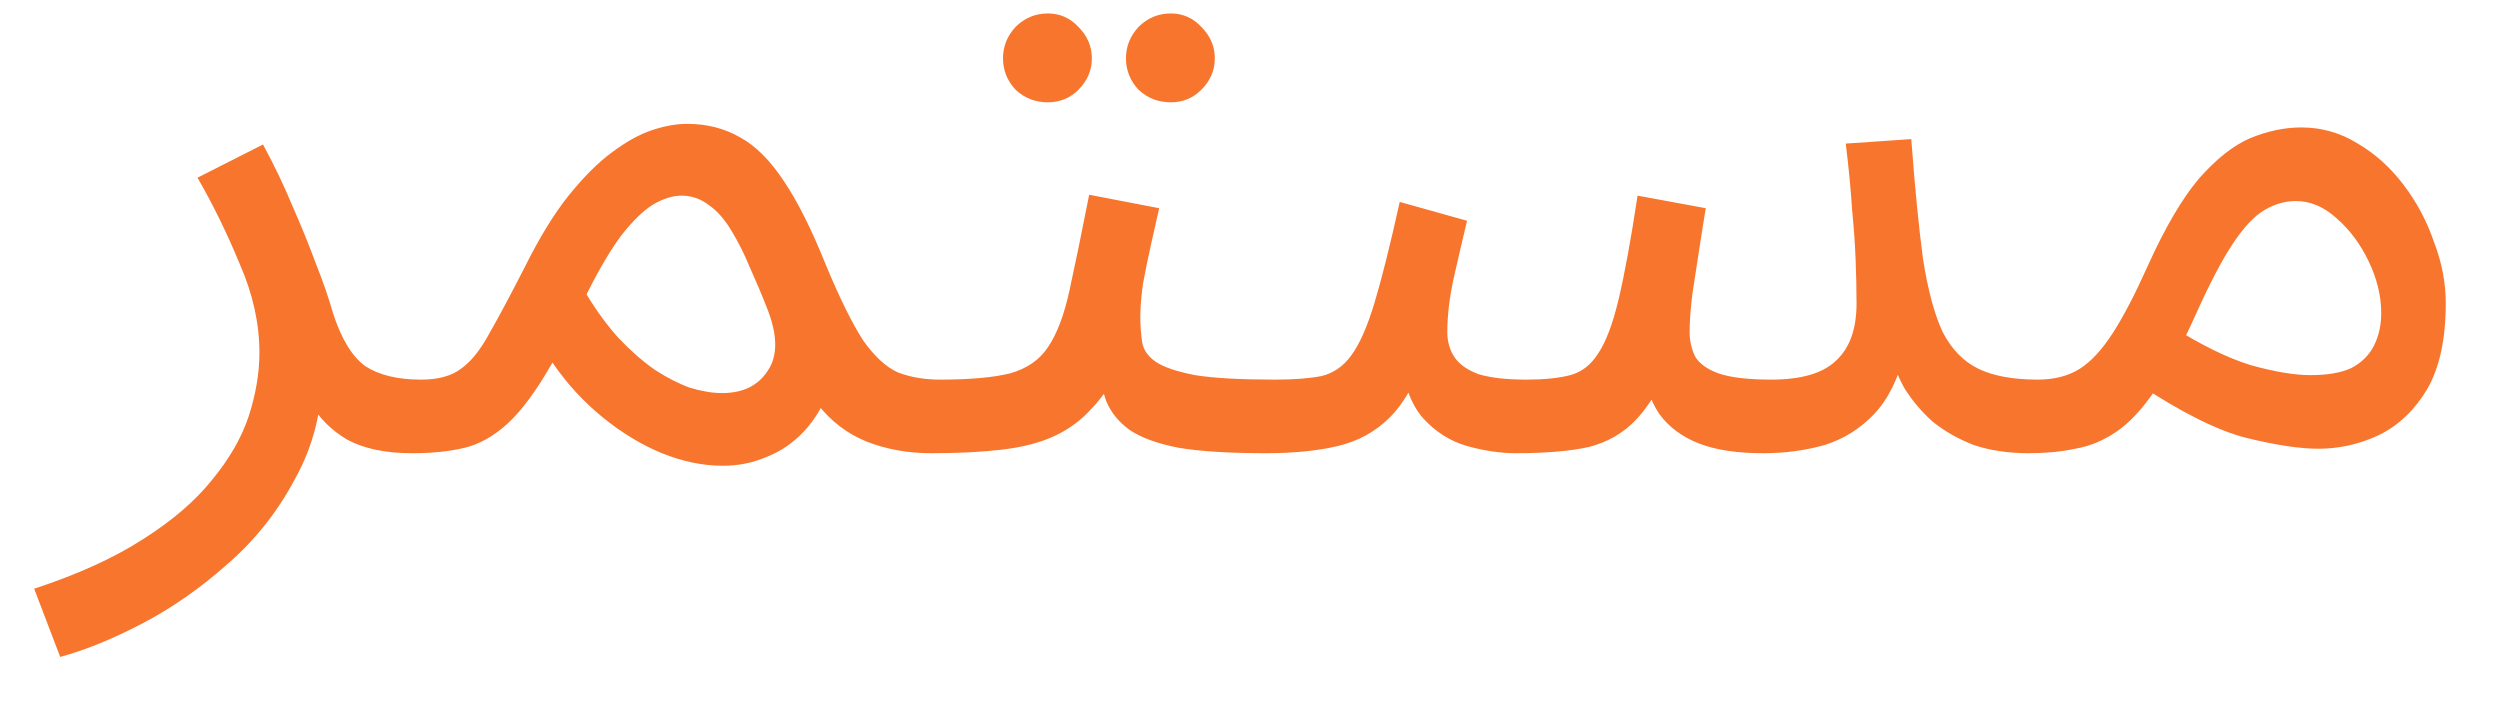 <svg width="39" height="11" viewBox="0 0 39 11" fill="none" xmlns="http://www.w3.org/2000/svg">
<path d="M0.939 10.248L0.533 9.184C1.214 8.96 1.779 8.703 2.227 8.414C2.684 8.125 3.043 7.817 3.305 7.49C3.575 7.163 3.767 6.832 3.879 6.496C3.991 6.151 4.047 5.819 4.047 5.502C4.047 5.045 3.944 4.583 3.739 4.116C3.543 3.64 3.323 3.192 3.081 2.772L4.103 2.254C4.28 2.581 4.434 2.903 4.565 3.22C4.705 3.537 4.826 3.836 4.929 4.116C5.041 4.396 5.129 4.653 5.195 4.886C5.325 5.287 5.493 5.563 5.699 5.712C5.913 5.852 6.203 5.922 6.567 5.922C6.763 5.922 6.903 5.978 6.987 6.09C7.08 6.193 7.127 6.319 7.127 6.468C7.127 6.617 7.061 6.757 6.931 6.888C6.8 7.009 6.632 7.07 6.427 7.07C6.016 7.07 5.68 7 5.419 6.86C5.167 6.711 4.975 6.519 4.845 6.286C4.714 6.043 4.625 5.791 4.579 5.53L5.027 5.782C5.027 6.398 4.887 6.958 4.607 7.462C4.336 7.975 3.986 8.419 3.557 8.792C3.127 9.175 2.679 9.487 2.213 9.73C1.746 9.973 1.321 10.145 0.939 10.248ZM6.434 7.07L6.574 5.922C6.835 5.922 7.04 5.866 7.19 5.754C7.348 5.642 7.498 5.455 7.638 5.194C7.787 4.933 7.974 4.583 8.198 4.144C8.422 3.696 8.646 3.332 8.87 3.052C9.103 2.763 9.327 2.539 9.542 2.38C9.766 2.212 9.976 2.095 10.172 2.03C10.368 1.965 10.55 1.932 10.718 1.932C11.026 1.932 11.301 2.002 11.544 2.142C11.786 2.273 12.015 2.501 12.23 2.828C12.444 3.145 12.664 3.584 12.888 4.144C13.102 4.657 13.294 5.045 13.462 5.306C13.639 5.558 13.821 5.726 14.008 5.81C14.204 5.885 14.423 5.922 14.666 5.922C14.862 5.922 15.002 5.978 15.086 6.09C15.179 6.193 15.226 6.319 15.226 6.468C15.226 6.617 15.16 6.757 15.03 6.888C14.899 7.009 14.731 7.07 14.526 7.07C14.162 7.07 13.826 7.009 13.518 6.888C13.219 6.767 12.967 6.575 12.762 6.314L12.958 6.02C12.855 6.309 12.715 6.547 12.538 6.734C12.37 6.911 12.178 7.042 11.964 7.126C11.749 7.219 11.52 7.266 11.278 7.266C10.97 7.266 10.652 7.201 10.326 7.07C10.008 6.939 9.7 6.753 9.402 6.51C9.103 6.267 8.842 5.983 8.618 5.656C8.375 6.085 8.142 6.403 7.918 6.608C7.703 6.804 7.479 6.93 7.246 6.986C7.012 7.042 6.742 7.07 6.434 7.07ZM9.15 4.592C9.308 4.853 9.476 5.082 9.654 5.278C9.84 5.474 10.027 5.637 10.214 5.768C10.4 5.889 10.582 5.983 10.76 6.048C10.946 6.104 11.114 6.132 11.264 6.132C11.59 6.132 11.828 6.015 11.978 5.782C12.136 5.549 12.132 5.222 11.964 4.802C11.88 4.587 11.791 4.377 11.698 4.172C11.614 3.967 11.52 3.78 11.418 3.612C11.315 3.435 11.198 3.299 11.068 3.206C10.937 3.103 10.792 3.052 10.634 3.052C10.494 3.052 10.344 3.099 10.186 3.192C10.036 3.285 9.873 3.444 9.696 3.668C9.528 3.892 9.346 4.2 9.15 4.592ZM14.527 7.07L14.667 5.922C15.134 5.922 15.498 5.889 15.759 5.824C16.021 5.749 16.217 5.614 16.347 5.418C16.487 5.213 16.599 4.919 16.683 4.536C16.767 4.153 16.87 3.654 16.991 3.038L18.083 3.248C18.046 3.416 18.004 3.603 17.957 3.808C17.911 4.013 17.869 4.219 17.831 4.424C17.803 4.62 17.789 4.793 17.789 4.942C17.789 5.082 17.799 5.213 17.817 5.334C17.836 5.455 17.906 5.558 18.027 5.642C18.149 5.726 18.354 5.796 18.643 5.852C18.933 5.899 19.348 5.922 19.889 5.922C20.085 5.922 20.225 5.978 20.309 6.09C20.403 6.193 20.449 6.319 20.449 6.468C20.449 6.617 20.384 6.757 20.253 6.888C20.123 7.009 19.955 7.07 19.749 7.07C19.18 7.07 18.727 7.042 18.391 6.986C18.055 6.921 17.799 6.827 17.621 6.706C17.453 6.585 17.332 6.435 17.257 6.258C17.192 6.071 17.141 5.857 17.103 5.614L17.523 5.642C17.374 5.941 17.211 6.183 17.033 6.37C16.865 6.557 16.669 6.701 16.445 6.804C16.221 6.907 15.951 6.977 15.633 7.014C15.325 7.051 14.957 7.07 14.527 7.07ZM18.265 1.596C18.069 1.596 17.901 1.531 17.761 1.4C17.631 1.26 17.565 1.097 17.565 0.91C17.565 0.723 17.631 0.56 17.761 0.42C17.901 0.28 18.069 0.21 18.265 0.21C18.452 0.21 18.611 0.28 18.741 0.42C18.881 0.56 18.951 0.723 18.951 0.91C18.951 1.097 18.881 1.26 18.741 1.4C18.611 1.531 18.452 1.596 18.265 1.596ZM16.347 1.596C16.151 1.596 15.983 1.531 15.843 1.4C15.713 1.26 15.647 1.097 15.647 0.91C15.647 0.723 15.713 0.56 15.843 0.42C15.983 0.28 16.151 0.21 16.347 0.21C16.534 0.21 16.693 0.28 16.823 0.42C16.963 0.56 17.033 0.723 17.033 0.91C17.033 1.097 16.963 1.26 16.823 1.4C16.693 1.531 16.534 1.596 16.347 1.596ZM19.75 7.07L19.89 5.922C20.189 5.922 20.431 5.903 20.618 5.866C20.805 5.819 20.959 5.712 21.08 5.544C21.211 5.367 21.332 5.091 21.444 4.718C21.556 4.345 21.687 3.822 21.836 3.15L22.886 3.444C22.83 3.677 22.765 3.957 22.69 4.284C22.615 4.611 22.578 4.909 22.578 5.18C22.578 5.329 22.615 5.46 22.69 5.572C22.765 5.684 22.891 5.773 23.068 5.838C23.255 5.894 23.502 5.922 23.81 5.922C24.09 5.922 24.319 5.899 24.496 5.852C24.673 5.805 24.818 5.693 24.93 5.516C25.051 5.339 25.159 5.054 25.252 4.662C25.345 4.27 25.443 3.733 25.546 3.052L26.61 3.248C26.582 3.416 26.549 3.621 26.512 3.864C26.475 4.107 26.437 4.349 26.4 4.592C26.372 4.825 26.358 5.021 26.358 5.18C26.358 5.311 26.386 5.437 26.442 5.558C26.507 5.67 26.629 5.759 26.806 5.824C26.993 5.889 27.268 5.922 27.632 5.922C28.099 5.922 28.435 5.824 28.64 5.628C28.855 5.432 28.962 5.133 28.962 4.732C28.962 4.517 28.957 4.293 28.948 4.06C28.939 3.817 28.92 3.551 28.892 3.262C28.873 2.963 28.841 2.623 28.794 2.24L29.816 2.17C29.872 2.926 29.933 3.547 29.998 4.032C30.073 4.517 30.175 4.9 30.306 5.18C30.446 5.451 30.633 5.642 30.866 5.754C31.099 5.866 31.407 5.922 31.79 5.922C31.986 5.922 32.126 5.978 32.21 6.09C32.303 6.193 32.35 6.319 32.35 6.468C32.35 6.617 32.285 6.757 32.154 6.888C32.023 7.009 31.855 7.07 31.65 7.07C31.333 7.07 31.048 7.028 30.796 6.944C30.553 6.851 30.339 6.729 30.152 6.58C29.975 6.421 29.825 6.244 29.704 6.048C29.592 5.843 29.513 5.628 29.466 5.404L29.718 5.488C29.615 5.908 29.452 6.235 29.228 6.468C29.013 6.692 28.757 6.851 28.458 6.944C28.159 7.028 27.842 7.07 27.506 7.07C27.095 7.07 26.759 7.019 26.498 6.916C26.237 6.813 26.031 6.659 25.882 6.454C25.742 6.239 25.649 5.969 25.602 5.642H26.078C25.901 6.043 25.714 6.347 25.518 6.552C25.322 6.757 25.079 6.897 24.79 6.972C24.501 7.037 24.118 7.07 23.642 7.07C23.409 7.07 23.157 7.033 22.886 6.958C22.625 6.883 22.396 6.739 22.2 6.524C22.004 6.3 21.887 5.969 21.85 5.53L22.27 5.446C22.111 5.922 21.915 6.277 21.682 6.51C21.458 6.734 21.187 6.883 20.87 6.958C20.553 7.033 20.179 7.07 19.75 7.07ZM31.645 7.07L31.785 5.922C32.046 5.922 32.265 5.866 32.443 5.754C32.62 5.642 32.792 5.455 32.961 5.194C33.129 4.933 33.31 4.583 33.507 4.144C33.777 3.547 34.043 3.094 34.304 2.786C34.575 2.478 34.841 2.268 35.102 2.156C35.373 2.044 35.639 1.988 35.901 1.988C36.218 1.988 36.512 2.072 36.782 2.24C37.053 2.399 37.291 2.613 37.496 2.884C37.702 3.155 37.861 3.453 37.972 3.78C38.094 4.097 38.154 4.415 38.154 4.732C38.154 5.292 38.056 5.74 37.861 6.076C37.664 6.403 37.413 6.641 37.105 6.79C36.806 6.93 36.493 7 36.166 7C35.877 7 35.504 6.944 35.047 6.832C34.599 6.72 34.029 6.435 33.339 5.978L33.885 5.096C34.342 5.385 34.752 5.586 35.117 5.698C35.49 5.801 35.798 5.852 36.041 5.852C36.311 5.852 36.526 5.815 36.684 5.74C36.843 5.656 36.96 5.539 37.035 5.39C37.109 5.241 37.147 5.073 37.147 4.886C37.147 4.615 37.081 4.345 36.95 4.074C36.82 3.803 36.652 3.579 36.447 3.402C36.251 3.225 36.041 3.136 35.816 3.136C35.648 3.136 35.485 3.183 35.327 3.276C35.168 3.369 35.005 3.542 34.837 3.794C34.669 4.046 34.477 4.41 34.263 4.886C34.038 5.39 33.824 5.791 33.618 6.09C33.422 6.379 33.222 6.594 33.017 6.734C32.811 6.874 32.596 6.963 32.373 7C32.158 7.047 31.915 7.07 31.645 7.07Z" fill="#F7752C"/>
</svg>
